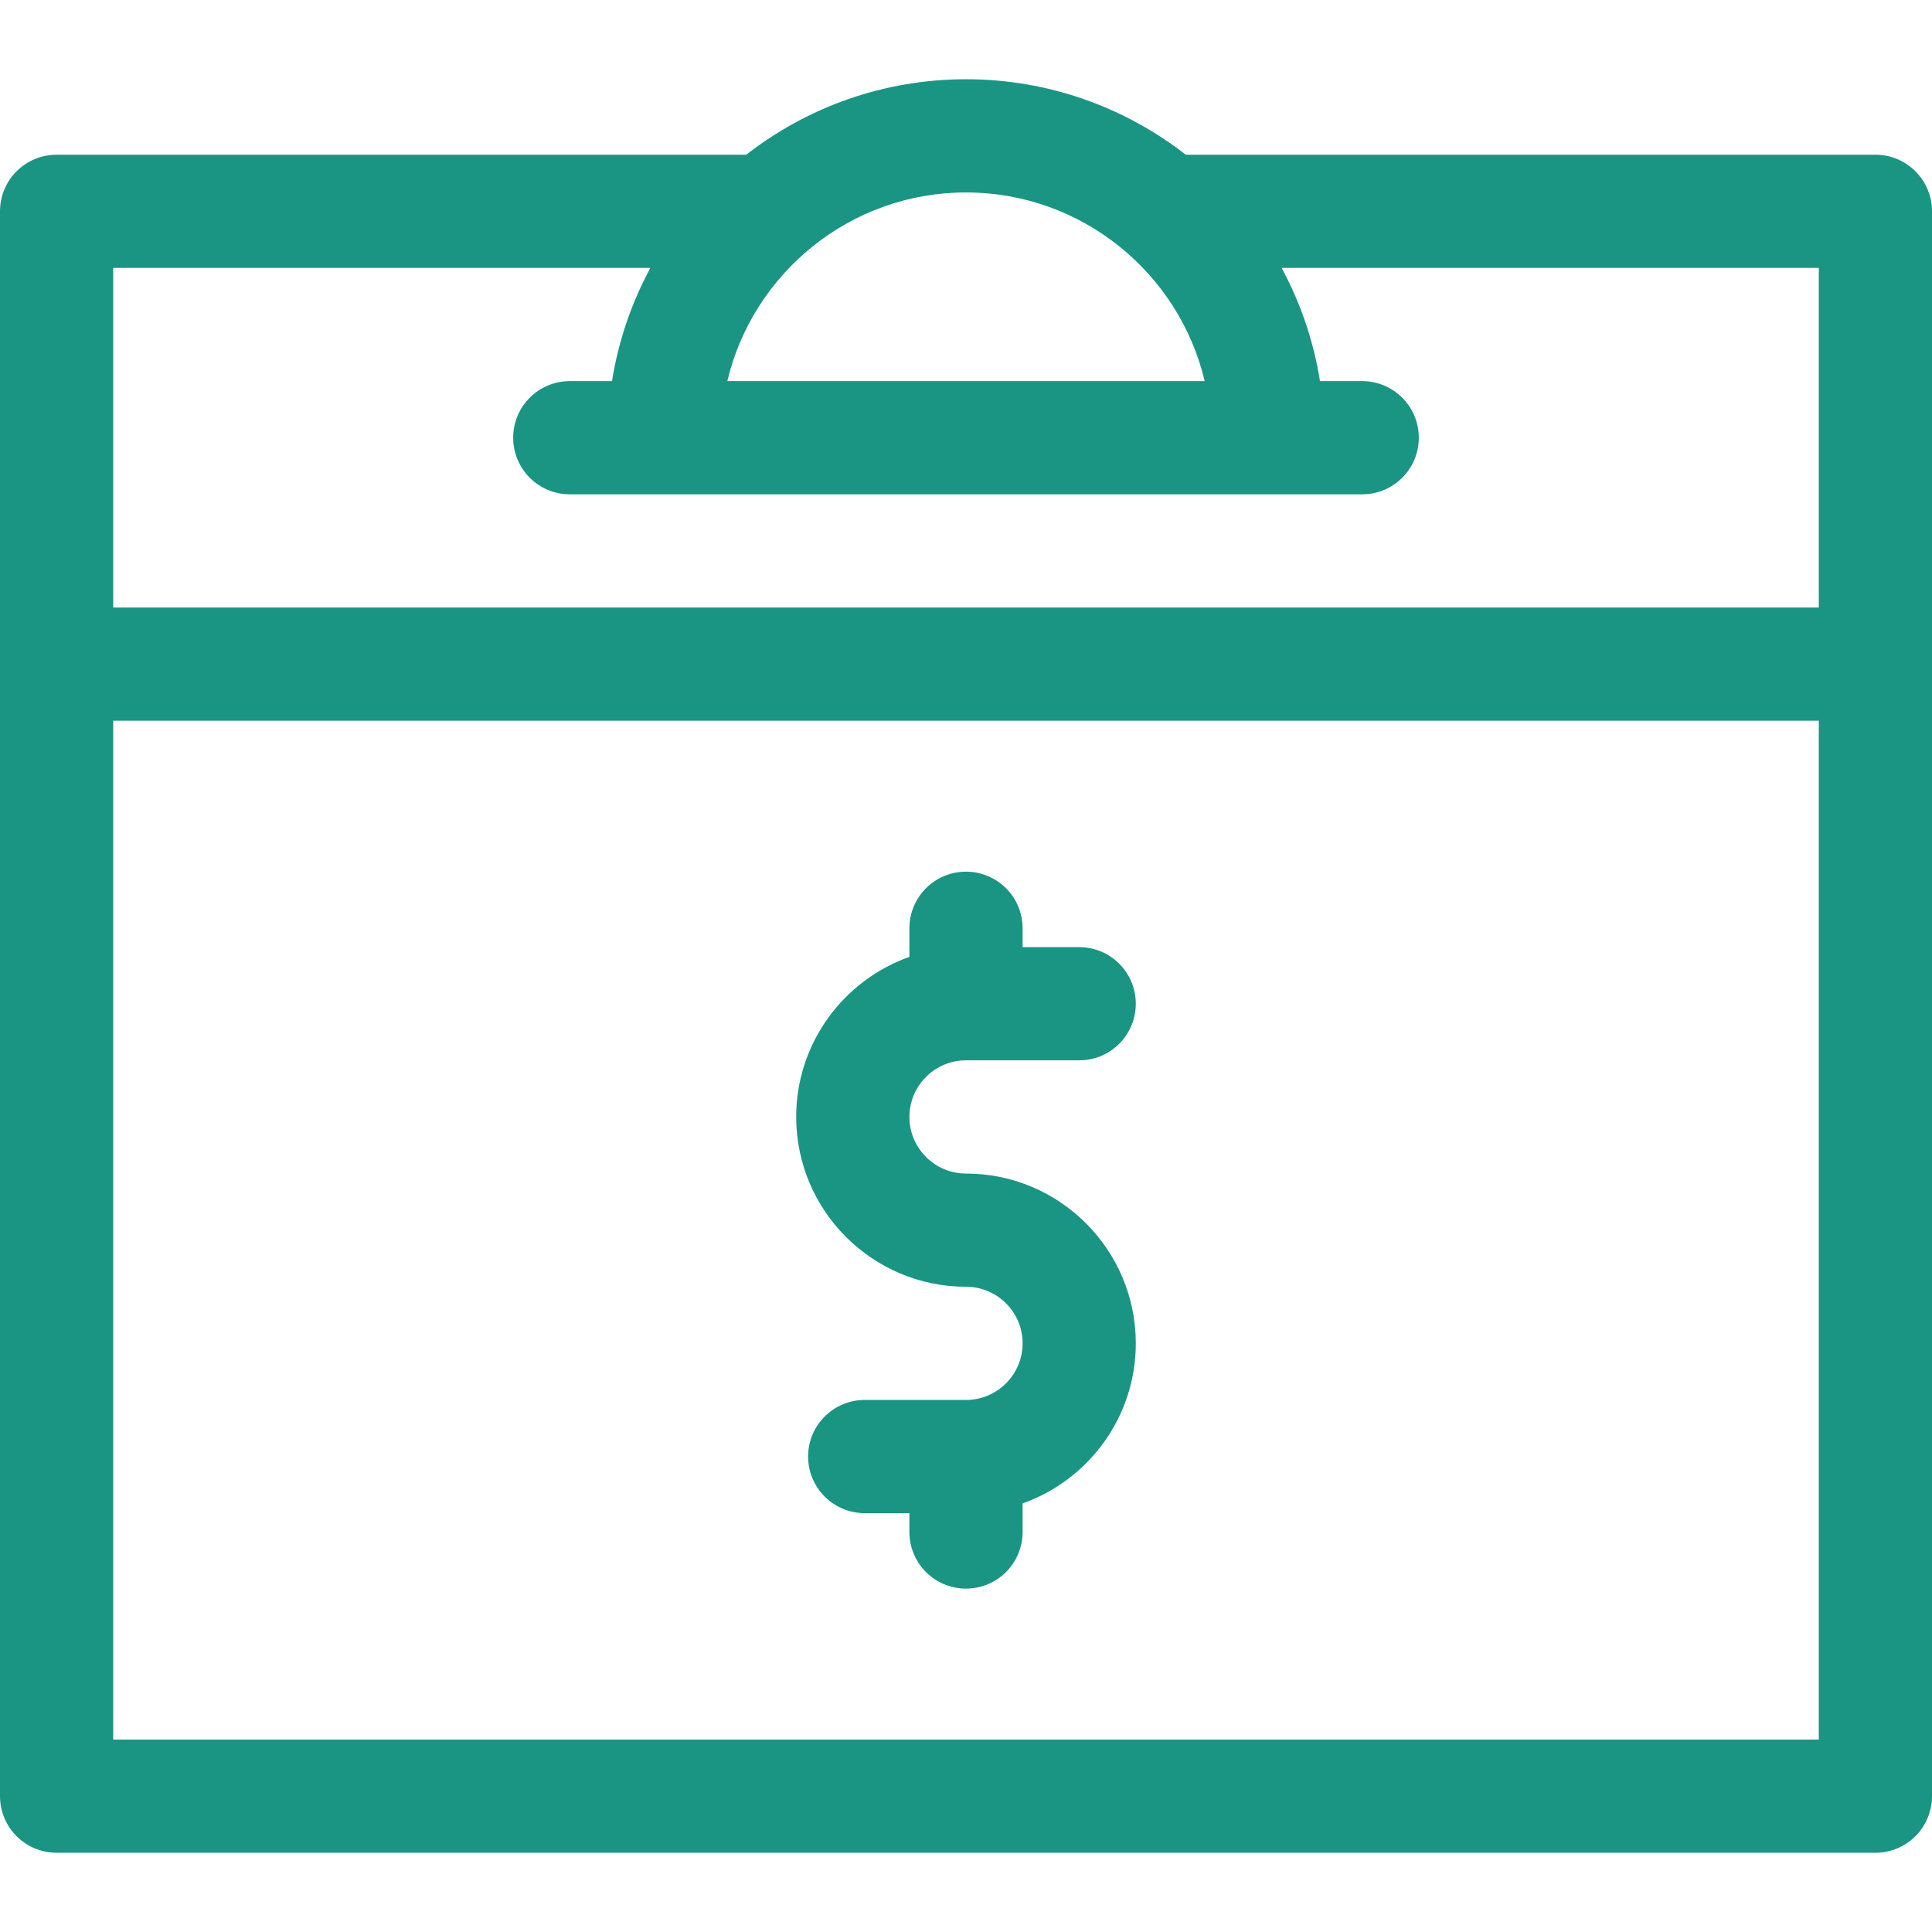 <svg height="512pt" viewBox="0 -21 512 512" width="512pt" fill = "#1a9583" xmlns="http://www.w3.org/2000/svg"><path d="m497 20h-182.762c-16.094-12.527-36.309-20-58.238-20s-42.145 7.473-58.238 20h-182.762c-8.285 0-15 6.715-15 15v420c0 8.285 6.715 15 15 15h482c8.285 0 15-6.715 15-15v-420c0-8.285-6.715-15-15-15zm-177.746 60h-126.508c6.789-28.637 32.574-50 63.254-50s56.465 21.363 63.254 50zm-289.254-30h142.352c-4.969 9.199-8.461 19.305-10.164 30h-11.188c-8.285 0-15 6.715-15 15s6.715 15 15 15h210c8.285 0 15-6.715 15-15s-6.715-15-15-15h-11.188c-1.703-10.695-5.199-20.801-10.164-30h142.352v90h-452zm452 390h-452v-270h452zm0 0"/><path d="m256 320c8.27 0 15 6.73 15 15s-6.73 15-15 15h-26.844c-8.281 0-15 6.715-15 15s6.719 15 15 15h11.844v5c0 8.285 6.715 15 15 15s15-6.715 15-15v-7.578c17.461-6.195 30-22.867 30-42.422 0-24.812-20.188-45-45-45-8.27 0-15-6.73-15-15s6.73-15 15-15h30c8.285 0 15-6.715 15-15s-6.715-15-15-15h-15v-5c0-8.285-6.715-15-15-15s-15 6.715-15 15v7.578c-17.461 6.195-30 22.867-30 42.422 0 24.812 20.188 45 45 45zm0 0"/></svg>